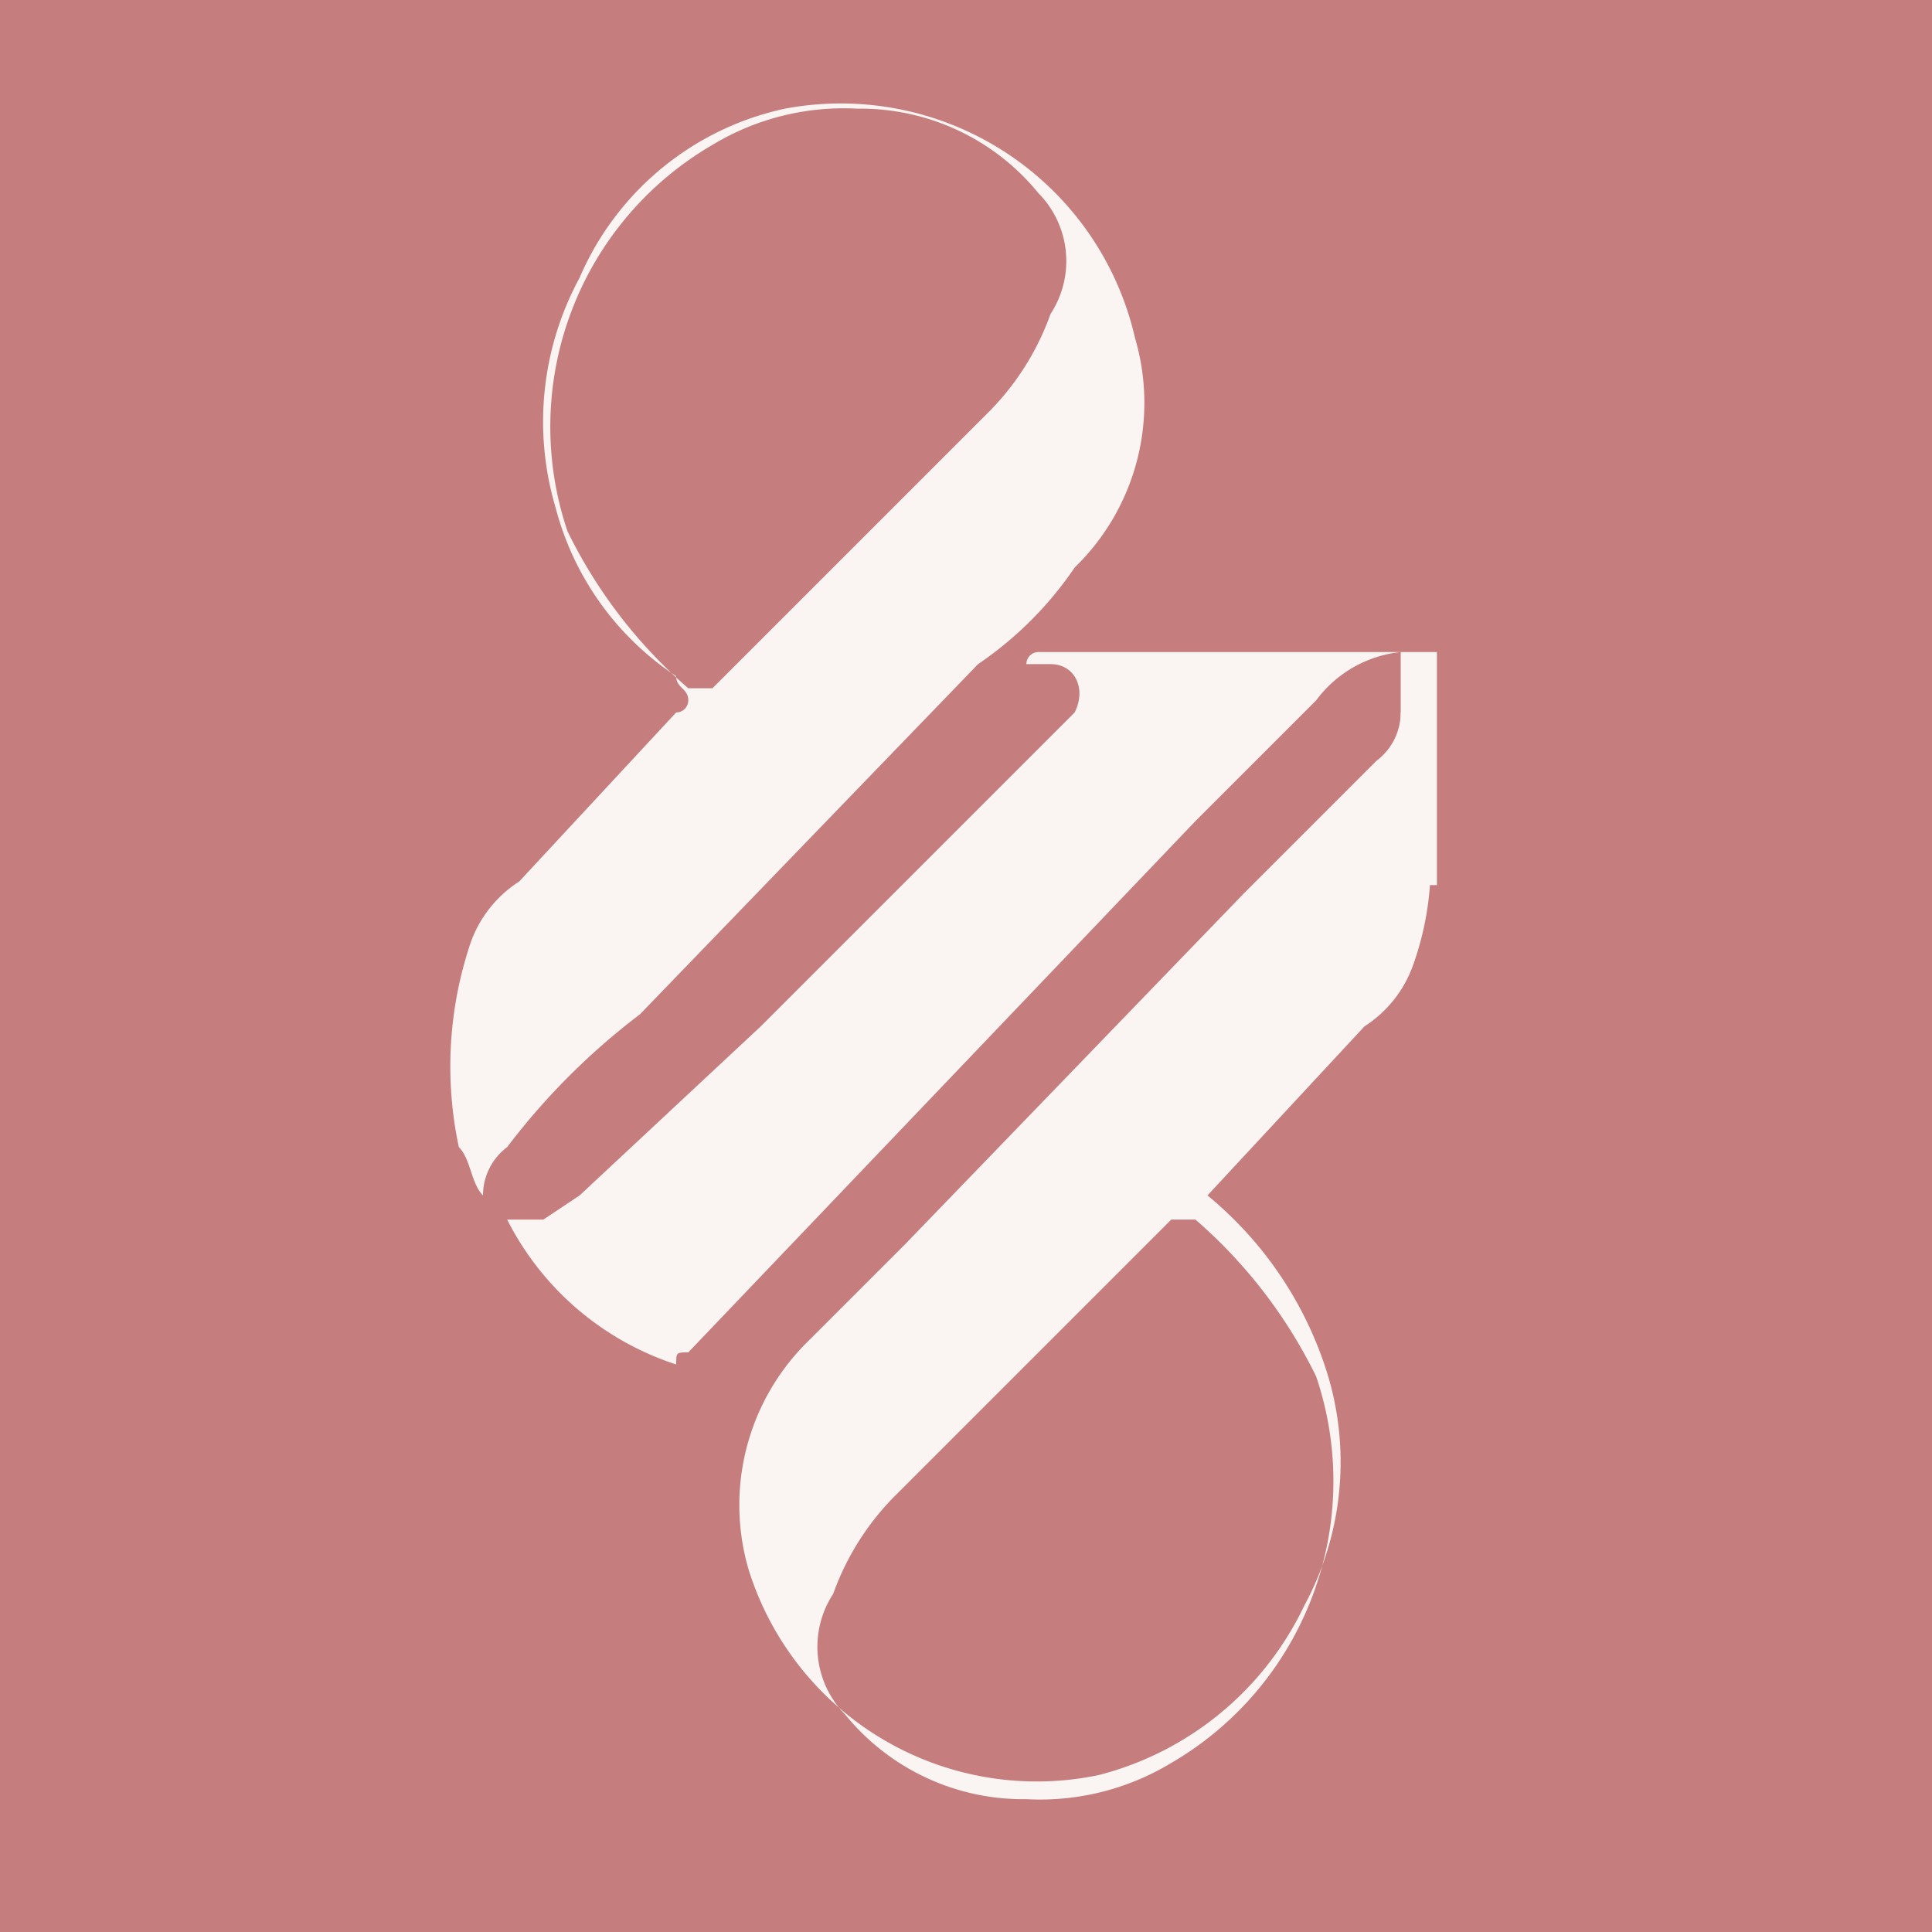 <svg xmlns="http://www.w3.org/2000/svg" width="16" height="16" viewBox="0 0 16 16"><defs><style>.cls-1{fill:#c67d7e}.cls-2{fill:#faf4f2}</style></defs><g id="Layer_3"><path d="M-.1-.2h16.2V16H-.1z" class="cls-1"/><path d="M4 9.9c-.1-.1-.1-.3-.2-.4a3.2 3.2 0 0 1 .1-1.7 1 1 0 0 1 .4-.5l1.3-1.4a.1.1 0 0 0 .1-.1c0-.1-.1-.1-.1-.2a2.4 2.4 0 0 1-1-1.4 2.5 2.5 0 0 1 .2-1.9A2.4 2.4 0 0 1 6.5.9a2.5 2.5 0 0 1 2.9 1.9 1.9 1.9 0 0 1-.5 1.9 3 3 0 0 1-.8.8L5.3 8.4a5.7 5.7 0 0 0-1.1 1.1.5.5 0 0 0-.2.4zm3.1-9a2.1 2.1 0 0 0-1.2.3 2.7 2.7 0 0 0-1.2 3.2 4.1 4.1 0 0 0 1 1.3h.2l2.3-2.3a2.2 2.2 0 0 0 .5-.8.8.8 0 0 0-.1-1A1.9 1.9 0 0 0 7.1.9zm4.5 5a.6.6 0 0 1 .1.4 2.5 2.5 0 0 1 0 1.7 1 1 0 0 1-.4.5L10 9.9a3.1 3.1 0 0 1 1 1.5 2.5 2.5 0 0 1-.2 1.9 2.6 2.6 0 0 1-1.7 1.4A2.5 2.5 0 0 1 6.2 13a1.9 1.9 0 0 1 .5-1.9l.8-.8 2.8-2.9 1.1-1.1a.5.5 0 0 0 .2-.4zm-3.1 9a2.1 2.1 0 0 0 1.2-.3 2.7 2.7 0 0 0 1.2-3.2 4.1 4.1 0 0 0-1-1.3h-.2l-2.3 2.3a2.2 2.2 0 0 0-.5.8.8.8 0 0 0 .1 1 1.9 1.9 0 0 0 1.5.7zm-2.9-3.6a2.4 2.4 0 0 1-1.4-1.2h.3l.3-.2 1.5-1.4 2.4-2.4.2-.2c.1-.2 0-.4-.2-.4h-.2a.1.1 0 0 1 .1-.1h3a1 1 0 0 0-.7.4l-1 1-4.2 4.4c-.1 0-.1 0-.1.1z" class="cls-2"/><path d="M11.6 5.4h.3v1.93h-.3z" class="cls-2"/></g></svg>